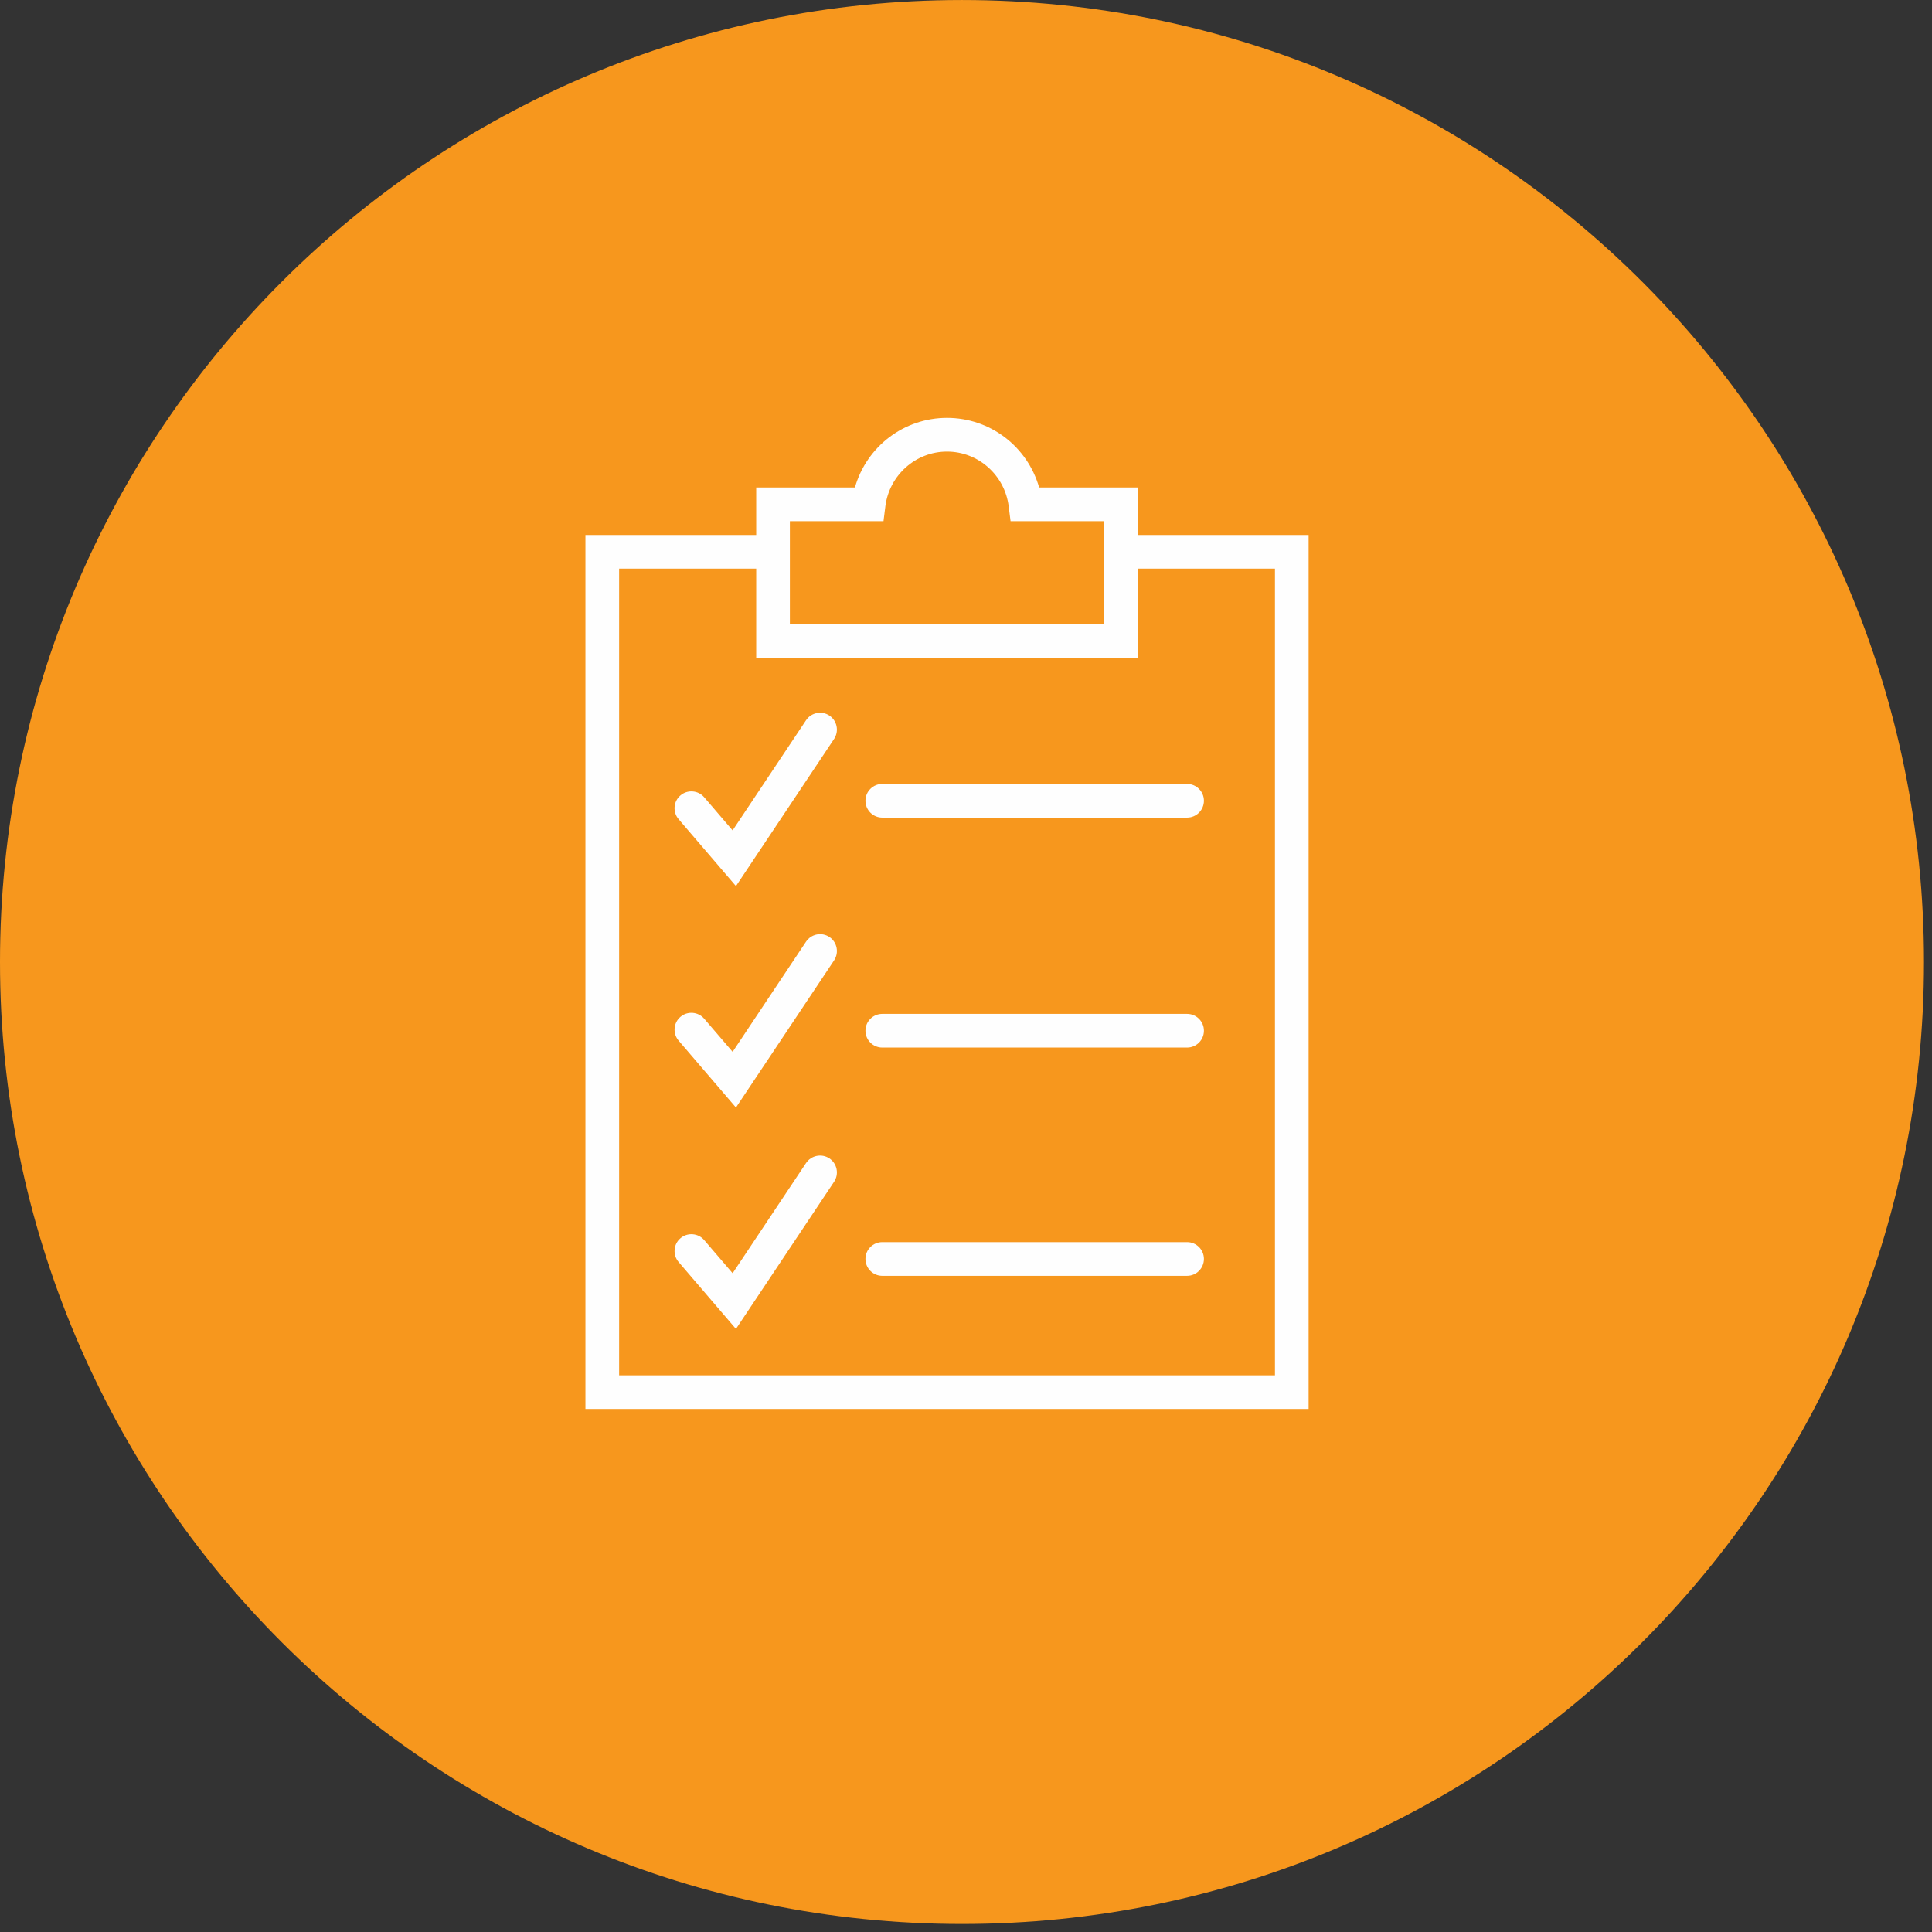 <svg xmlns="http://www.w3.org/2000/svg" width="87" height="87" viewBox="0 0 87 87">
  <rect x="0" y="0" width="87" height="87" fill="#333333" stroke="none"/>
  <g fill="none" fill-rule="evenodd">
    <path fill="#F7971D" d="M86.639,43.319 C86.639,67.245 67.244,86.639 43.32,86.639 C19.395,86.639 -0,67.245 -0,43.319 C-0,19.394 19.395,0.001 43.32,0.001 C67.244,0.001 86.639,19.394 86.639,43.319"/>
    <path fill="#FEFEFE" d="M51.239,29.626 L51.239,25.607 L57.413,25.607 L57.413,61.932 L27.88,61.932 L27.88,25.607 L34.053,25.607 L34.053,29.626 L51.239,29.626 Z M49.721,28.108 L35.569,28.108 L35.569,23.47 L39.785,23.47 L39.868,22.805 C40.044,21.397 41.237,20.336 42.645,20.336 C44.053,20.336 45.248,21.397 45.423,22.805 L45.507,23.47 L49.721,23.47 L49.721,28.108 Z M51.239,24.09 L51.239,21.952 L46.794,21.952 C46.261,20.099 44.581,18.818 42.645,18.818 C40.712,18.818 39.029,20.099 38.498,21.952 L34.053,21.952 L34.053,24.09 L26.363,24.09 L26.363,63.448 L58.928,63.448 L58.928,24.09 L51.239,24.09 Z"/>
    <path fill="#FEFEFE" d="M39.73 36.818L53.456 36.818C53.874 36.818 54.214 36.477 54.214 36.059 54.214 35.641 53.874 35.301 53.456 35.301L39.73 35.301C39.312 35.301 38.972 35.641 38.972 36.059 38.972 36.477 39.312 36.818 39.73 36.818M31.71 35.901C31.439 35.584 30.957 35.547 30.641 35.819 30.322 36.091 30.286 36.571 30.559 36.889L33.141 39.902 37.56 33.275C37.791 32.928 37.697 32.456 37.349 32.223 37.001 31.991 36.529 32.087 36.297 32.434L32.99 37.394 31.71 35.901zM39.73 47.173L53.456 47.173C53.874 47.173 54.214 46.833 54.214 46.414 54.214 45.996 53.874 45.656 53.456 45.656L39.73 45.656C39.312 45.656 38.972 45.996 38.972 46.414 38.972 46.833 39.312 47.173 39.73 47.173M37.35 42.194C37.181 42.082 36.977 42.041 36.781 42.081 36.581 42.121 36.41 42.236 36.297 42.404L32.991 47.365 31.71 45.872C31.438 45.555 30.957 45.518 30.641 45.79 30.323 46.062 30.287 46.543 30.559 46.86L33.141 49.873 37.56 43.246C37.791 42.899 37.698 42.427 37.35 42.194M39.73 57.452L53.456 57.452C53.874 57.452 54.214 57.111 54.214 56.692 54.214 56.274 53.874 55.934 53.456 55.934L39.73 55.934C39.312 55.934 38.972 56.274 38.972 56.692 38.972 57.111 39.312 57.452 39.73 57.452M37.349 52.164C37.002 51.933 36.53 52.026 36.297 52.374L32.991 57.335 31.71 55.842C31.439 55.525 30.957 55.488 30.641 55.76 30.323 56.032 30.287 56.513 30.559 56.83L33.141 59.843 37.56 53.216C37.791 52.869 37.698 52.397 37.349 52.164"/>
  </g>
</svg>
